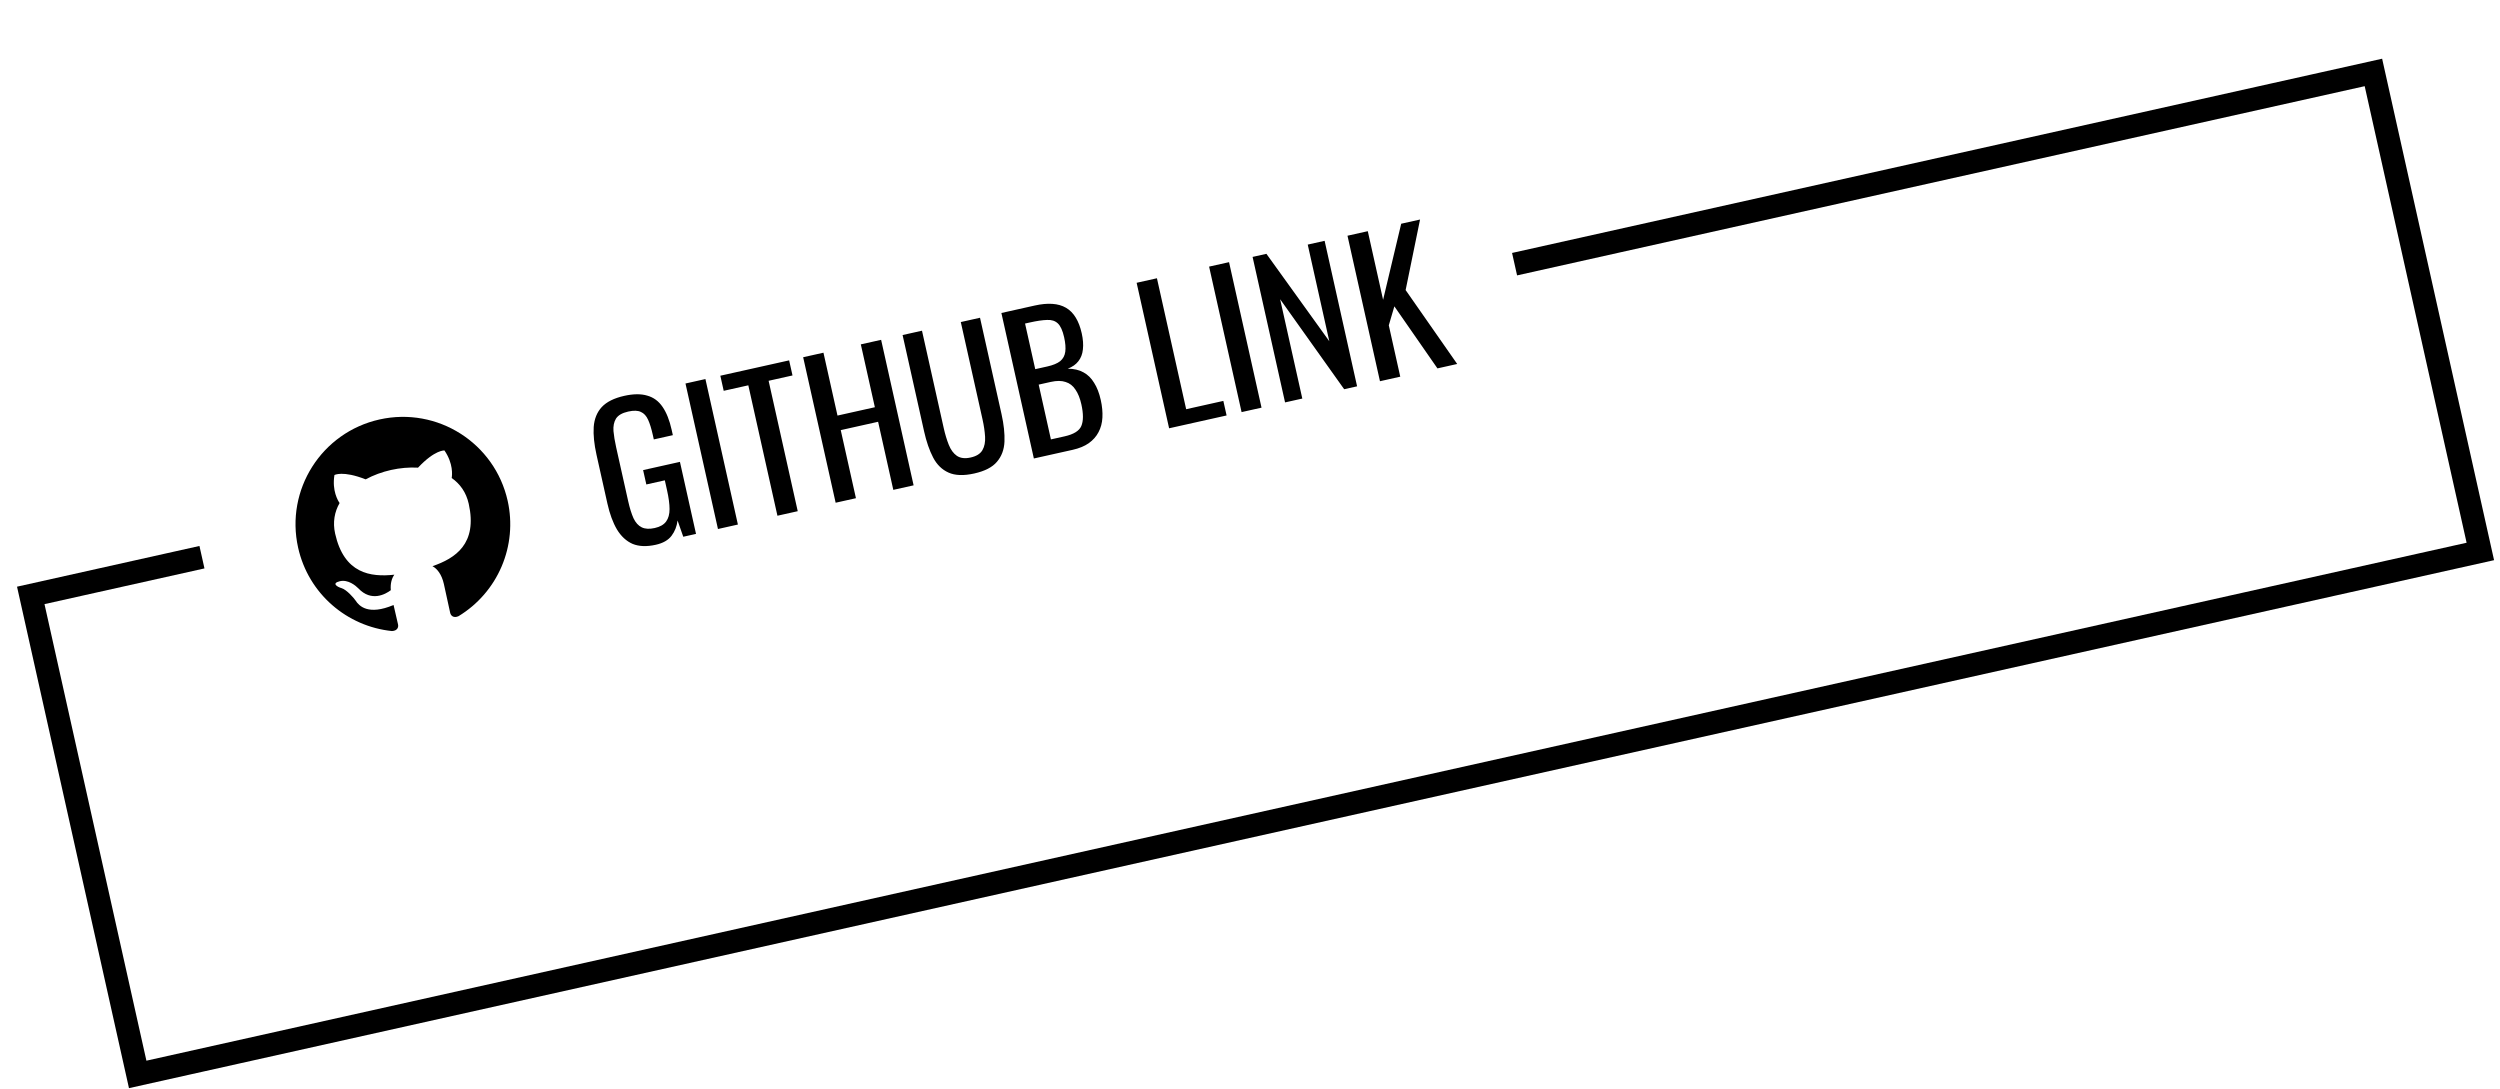 <svg width="326" height="142" viewBox="0 0 326 142" fill="none" xmlns="http://www.w3.org/2000/svg">
<path d="M26.335 72.658L4.011 77.641L17.955 140.104L323.436 71.91L309.492 9.447L197.5 34.448" stroke="black" stroke-width="3"/>
<g clip-path="url(#clip0_69_22)">
<path fill-rule="evenodd" clip-rule="evenodd" d="M49.488 54.698C41.938 56.383 37.189 63.863 38.874 71.412C40.224 77.458 45.275 81.692 51.111 82.29C51.82 82.257 51.985 81.79 51.905 81.431C51.833 81.106 51.575 80.034 51.32 78.89C48.028 80.288 46.812 79.018 46.367 78.31C46.126 77.951 45.189 76.888 44.536 76.693C44 76.543 43.176 76.064 44.316 75.791C45.389 75.534 46.382 76.37 46.73 76.723C48.421 78.515 50.256 77.496 50.961 76.962C50.882 76.047 51.108 75.369 51.424 74.94C48.308 75.277 44.868 74.808 43.701 69.581C43.37 68.095 43.624 66.747 44.282 65.596C44.069 65.285 43.278 63.992 43.61 61.945C43.61 61.945 44.675 61.331 47.681 62.507C48.705 61.955 49.832 61.542 50.993 61.283C52.155 61.024 53.351 60.918 54.512 60.982C56.729 58.622 57.957 58.742 57.957 58.742C59.128 60.453 58.962 61.961 58.902 62.333C59.987 63.095 60.787 64.189 61.122 65.692C62.293 70.936 59.358 72.81 56.394 73.83C56.985 74.147 57.595 74.871 57.881 76.152C58.289 77.98 58.6 79.452 58.703 79.913C58.783 80.272 59.134 80.642 59.787 80.353C62.295 78.832 64.263 76.562 65.413 73.864C66.564 71.166 66.84 68.174 66.201 65.311C64.516 57.762 57.037 53.013 49.488 54.698Z" fill="black"/>
</g>
<path d="M85.52 71.037C84.333 71.302 83.325 71.264 82.495 70.925C81.677 70.567 80.996 69.94 80.452 69.045C79.924 68.146 79.508 67.018 79.204 65.659L77.787 59.312C77.477 57.922 77.355 56.712 77.419 55.681C77.496 54.63 77.844 53.766 78.463 53.087C79.098 52.404 80.079 51.915 81.406 51.618C82.593 51.353 83.591 51.344 84.4 51.589C85.221 51.816 85.888 52.306 86.4 53.061C86.91 53.8 87.304 54.794 87.583 56.043L87.739 56.746L85.257 57.3L85.126 56.714C84.941 55.887 84.737 55.227 84.512 54.737C84.284 54.23 83.971 53.89 83.571 53.717C83.184 53.525 82.632 53.509 81.913 53.669C81.132 53.843 80.603 54.15 80.323 54.59C80.06 55.026 79.951 55.566 79.997 56.212C80.055 56.838 80.171 57.542 80.345 58.322L81.914 65.35C82.116 66.255 82.348 66.999 82.609 67.58C82.885 68.157 83.244 68.553 83.685 68.766C84.126 68.979 84.69 69.009 85.377 68.855C86.064 68.702 86.558 68.419 86.86 68.008C87.162 67.596 87.311 67.055 87.309 66.383C87.306 65.711 87.199 64.899 86.986 63.947L86.693 62.635L84.281 63.174L83.862 61.3L88.664 60.228L90.761 69.621L89.098 69.992L88.354 67.871C88.261 68.629 88 69.294 87.57 69.866C87.14 70.437 86.457 70.828 85.52 71.037ZM93.622 68.982L89.387 50.009L91.987 49.428L96.222 68.401L93.622 68.982ZM101.377 67.251L97.581 50.245L94.371 50.962L93.932 48.994L102.903 46.992L103.343 48.959L100.227 49.655L104.024 66.66L101.377 67.251ZM108.968 65.556L104.732 46.583L107.379 45.992L109.209 54.191L114.082 53.103L112.251 44.905L114.898 44.314L119.134 63.287L116.487 63.878L114.505 55L109.633 56.088L111.615 64.965L108.968 65.556ZM127.04 61.743C125.666 62.05 124.551 62.012 123.695 61.629C122.839 61.247 122.169 60.593 121.684 59.668C121.195 58.728 120.803 57.594 120.506 56.267L117.698 43.689L120.228 43.124L123.062 55.82C123.244 56.632 123.464 57.361 123.723 58.008C123.982 58.655 124.335 59.134 124.781 59.444C125.243 59.751 125.841 59.822 126.575 59.658C127.325 59.491 127.835 59.172 128.107 58.702C128.379 58.231 128.495 57.648 128.455 56.952C128.414 56.256 128.303 55.502 128.122 54.69L125.288 41.995L127.794 41.435L130.602 54.014C130.898 55.341 131.025 56.534 130.983 57.593C130.937 58.636 130.608 59.512 129.996 60.223C129.4 60.93 128.415 61.436 127.04 61.743ZM134.816 59.786L130.581 40.813L134.937 39.84C135.796 39.649 136.559 39.577 137.225 39.625C137.907 39.669 138.503 39.84 139.012 40.136C139.52 40.432 139.944 40.862 140.283 41.426C140.619 41.974 140.877 42.654 141.058 43.466C141.233 44.247 141.283 44.949 141.209 45.572C141.147 46.176 140.949 46.687 140.617 47.106C140.3 47.521 139.839 47.845 139.235 48.078C140.039 48.079 140.722 48.238 141.284 48.555C141.844 48.856 142.306 49.311 142.671 49.918C143.048 50.506 143.338 51.252 143.54 52.158C143.721 52.97 143.793 53.733 143.755 54.446C143.718 55.16 143.548 55.796 143.247 56.355C142.961 56.91 142.536 57.391 141.97 57.796C141.417 58.181 140.719 58.468 139.876 58.657L134.816 59.786ZM137.039 57.298L138.82 56.901C140.006 56.636 140.734 56.186 141.002 55.553C141.283 54.9 141.285 53.956 141.01 52.723C140.832 51.926 140.575 51.287 140.238 50.805C139.913 50.304 139.486 49.973 138.958 49.812C138.443 49.632 137.795 49.629 137.014 49.803L135.445 50.154L137.039 57.298ZM134.995 48.139L136.564 47.789C137.314 47.622 137.877 47.389 138.253 47.092C138.626 46.78 138.846 46.37 138.913 45.863C138.98 45.356 138.93 44.728 138.763 43.978C138.568 43.104 138.294 42.501 137.941 42.17C137.588 41.839 137.121 41.689 136.538 41.721C135.951 41.737 135.205 41.846 134.299 42.049L133.667 42.19L134.995 48.139ZM152.452 55.849L148.217 36.876L150.864 36.285L154.676 53.361L159.524 52.279L159.948 54.176L152.452 55.849ZM161.903 53.739L157.667 34.766L160.267 34.186L164.503 53.159L161.903 53.739ZM167.572 52.474L163.337 33.501L165.14 33.098L173.341 44.497L170.528 31.895L172.73 31.404L176.965 50.377L175.279 50.753L166.929 39.019L169.821 51.972L167.572 52.474ZM179.947 49.711L175.712 30.738L178.359 30.147L180.356 39.095L182.716 29.175L185.175 28.626L183.294 37.825L190.019 47.463L187.443 48.038L181.825 39.947L181.099 42.421L182.594 49.12L179.947 49.711Z" fill="black"/>
<defs>
<clipPath id="clip0_69_22">
<rect width="28" height="28" fill="white" transform="translate(35.824 57.748) rotate(-12.584)"/>
</clipPath>
</defs>
</svg>
